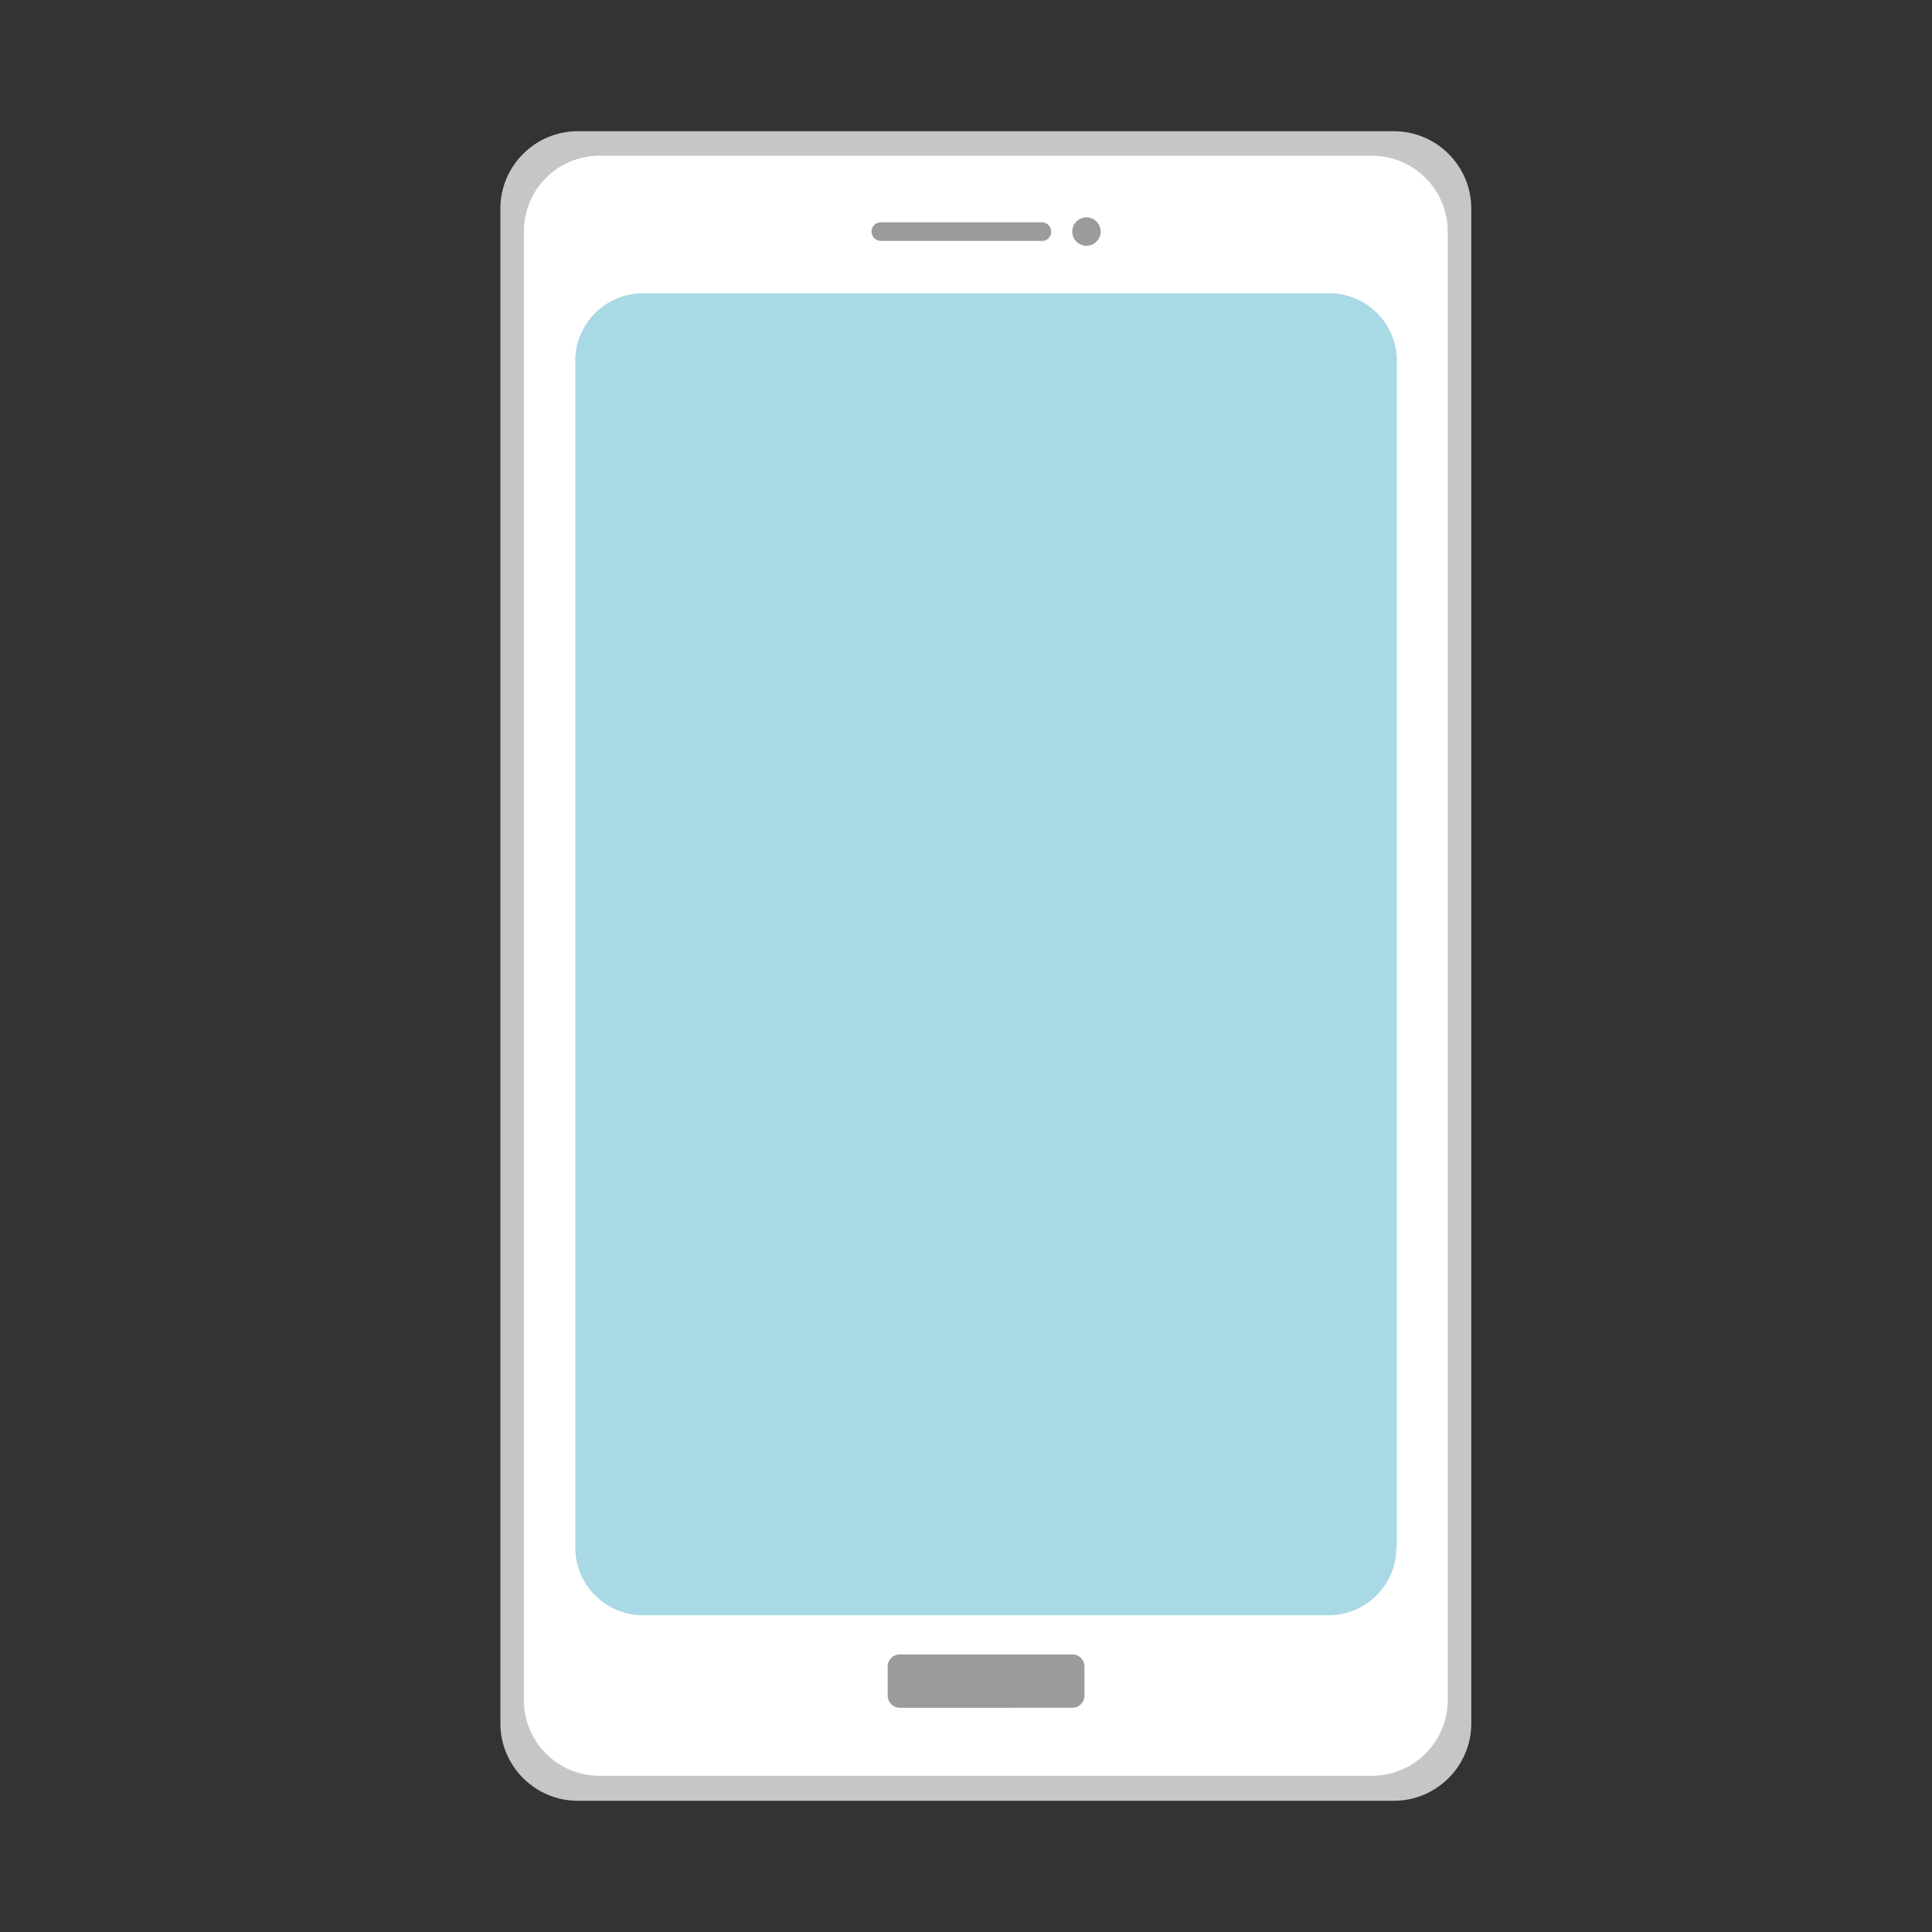 <?xml version="1.0" encoding="utf-8"?>
<!-- Generator: Adobe Illustrator 22.0.1, SVG Export Plug-In . SVG Version: 6.00 Build 0)  -->
<svg version="1.1" id="Layer_1" xmlns="http://www.w3.org/2000/svg" xmlns:xlink="http://www.w3.org/1999/xlink" x="0px" y="0px"
	 viewBox="0 0 394.6 394.6" style="enable-background:new 0 0 394.6 394.6;" xml:space="preserve">
<rect x="0" y="0" width="394.6" height="394.6" fill="#333333" stroke="none"/>
<style type="text/css">
	.st0{fill:#C6C6C5;}
	.st1{fill:#FFFFFF;}
	.st2{fill:#A8D9E5;}
	.st3{fill:#9C9B9B;}
</style>
<g>
	<path class="st0" d="M300.5,352c0,8.7-7.1,15.8-15.8,15.8H118c-8.7,0-15.8-7.1-15.8-15.8V42.6c0-8.7,7.1-15.8,15.8-15.8h166.7
		c8.7,0,15.8,7.1,15.8,15.8V352z"/>
	<path class="st1" d="M295.7,347.2c0,8.5-6.9,15.5-15.5,15.5H122.5c-8.6,0-15.5-6.9-15.5-15.5V47.3c0-8.6,6.9-15.5,15.5-15.5h157.7
		c8.5,0,15.5,6.9,15.5,15.5V347.2z"/>
	<path class="st2" d="M285.2,316.1c0,7.6-6.2,13.8-13.8,13.8H131.3c-7.6,0-13.8-6.2-13.8-13.8V73.7c0-7.6,6.2-13.8,13.8-13.8h140.2
		c7.6,0,13.8,6.2,13.8,13.8V316.1z"/>
	<g>
		<path class="st3" d="M214.7,47.3c0-1.1-0.9-1.9-1.9-1.9h-32.9c-1.1,0-1.9,0.9-1.9,1.9c0,1.1,0.9,1.9,1.9,1.9h32.9
			C213.8,49.3,214.7,48.4,214.7,47.3z"/>
		<path class="st3" d="M221.9,44.4c-1.6,0-2.9,1.3-2.9,2.9s1.3,2.9,2.9,2.9c1.6,0,2.9-1.3,2.9-2.9S223.5,44.4,221.9,44.4z"/>
		<path class="st3" d="M219,337.9h-35.2c-1.4,0-2.5,1.1-2.5,2.5v3.3v2.6c0,1.4,1.1,2.5,2.5,2.5H219c1.4,0,2.5-1.1,2.5-2.5v-2.6v-3.3
			C221.5,339,220.4,337.9,219,337.9z"/>
	</g>
</g>
</svg>
